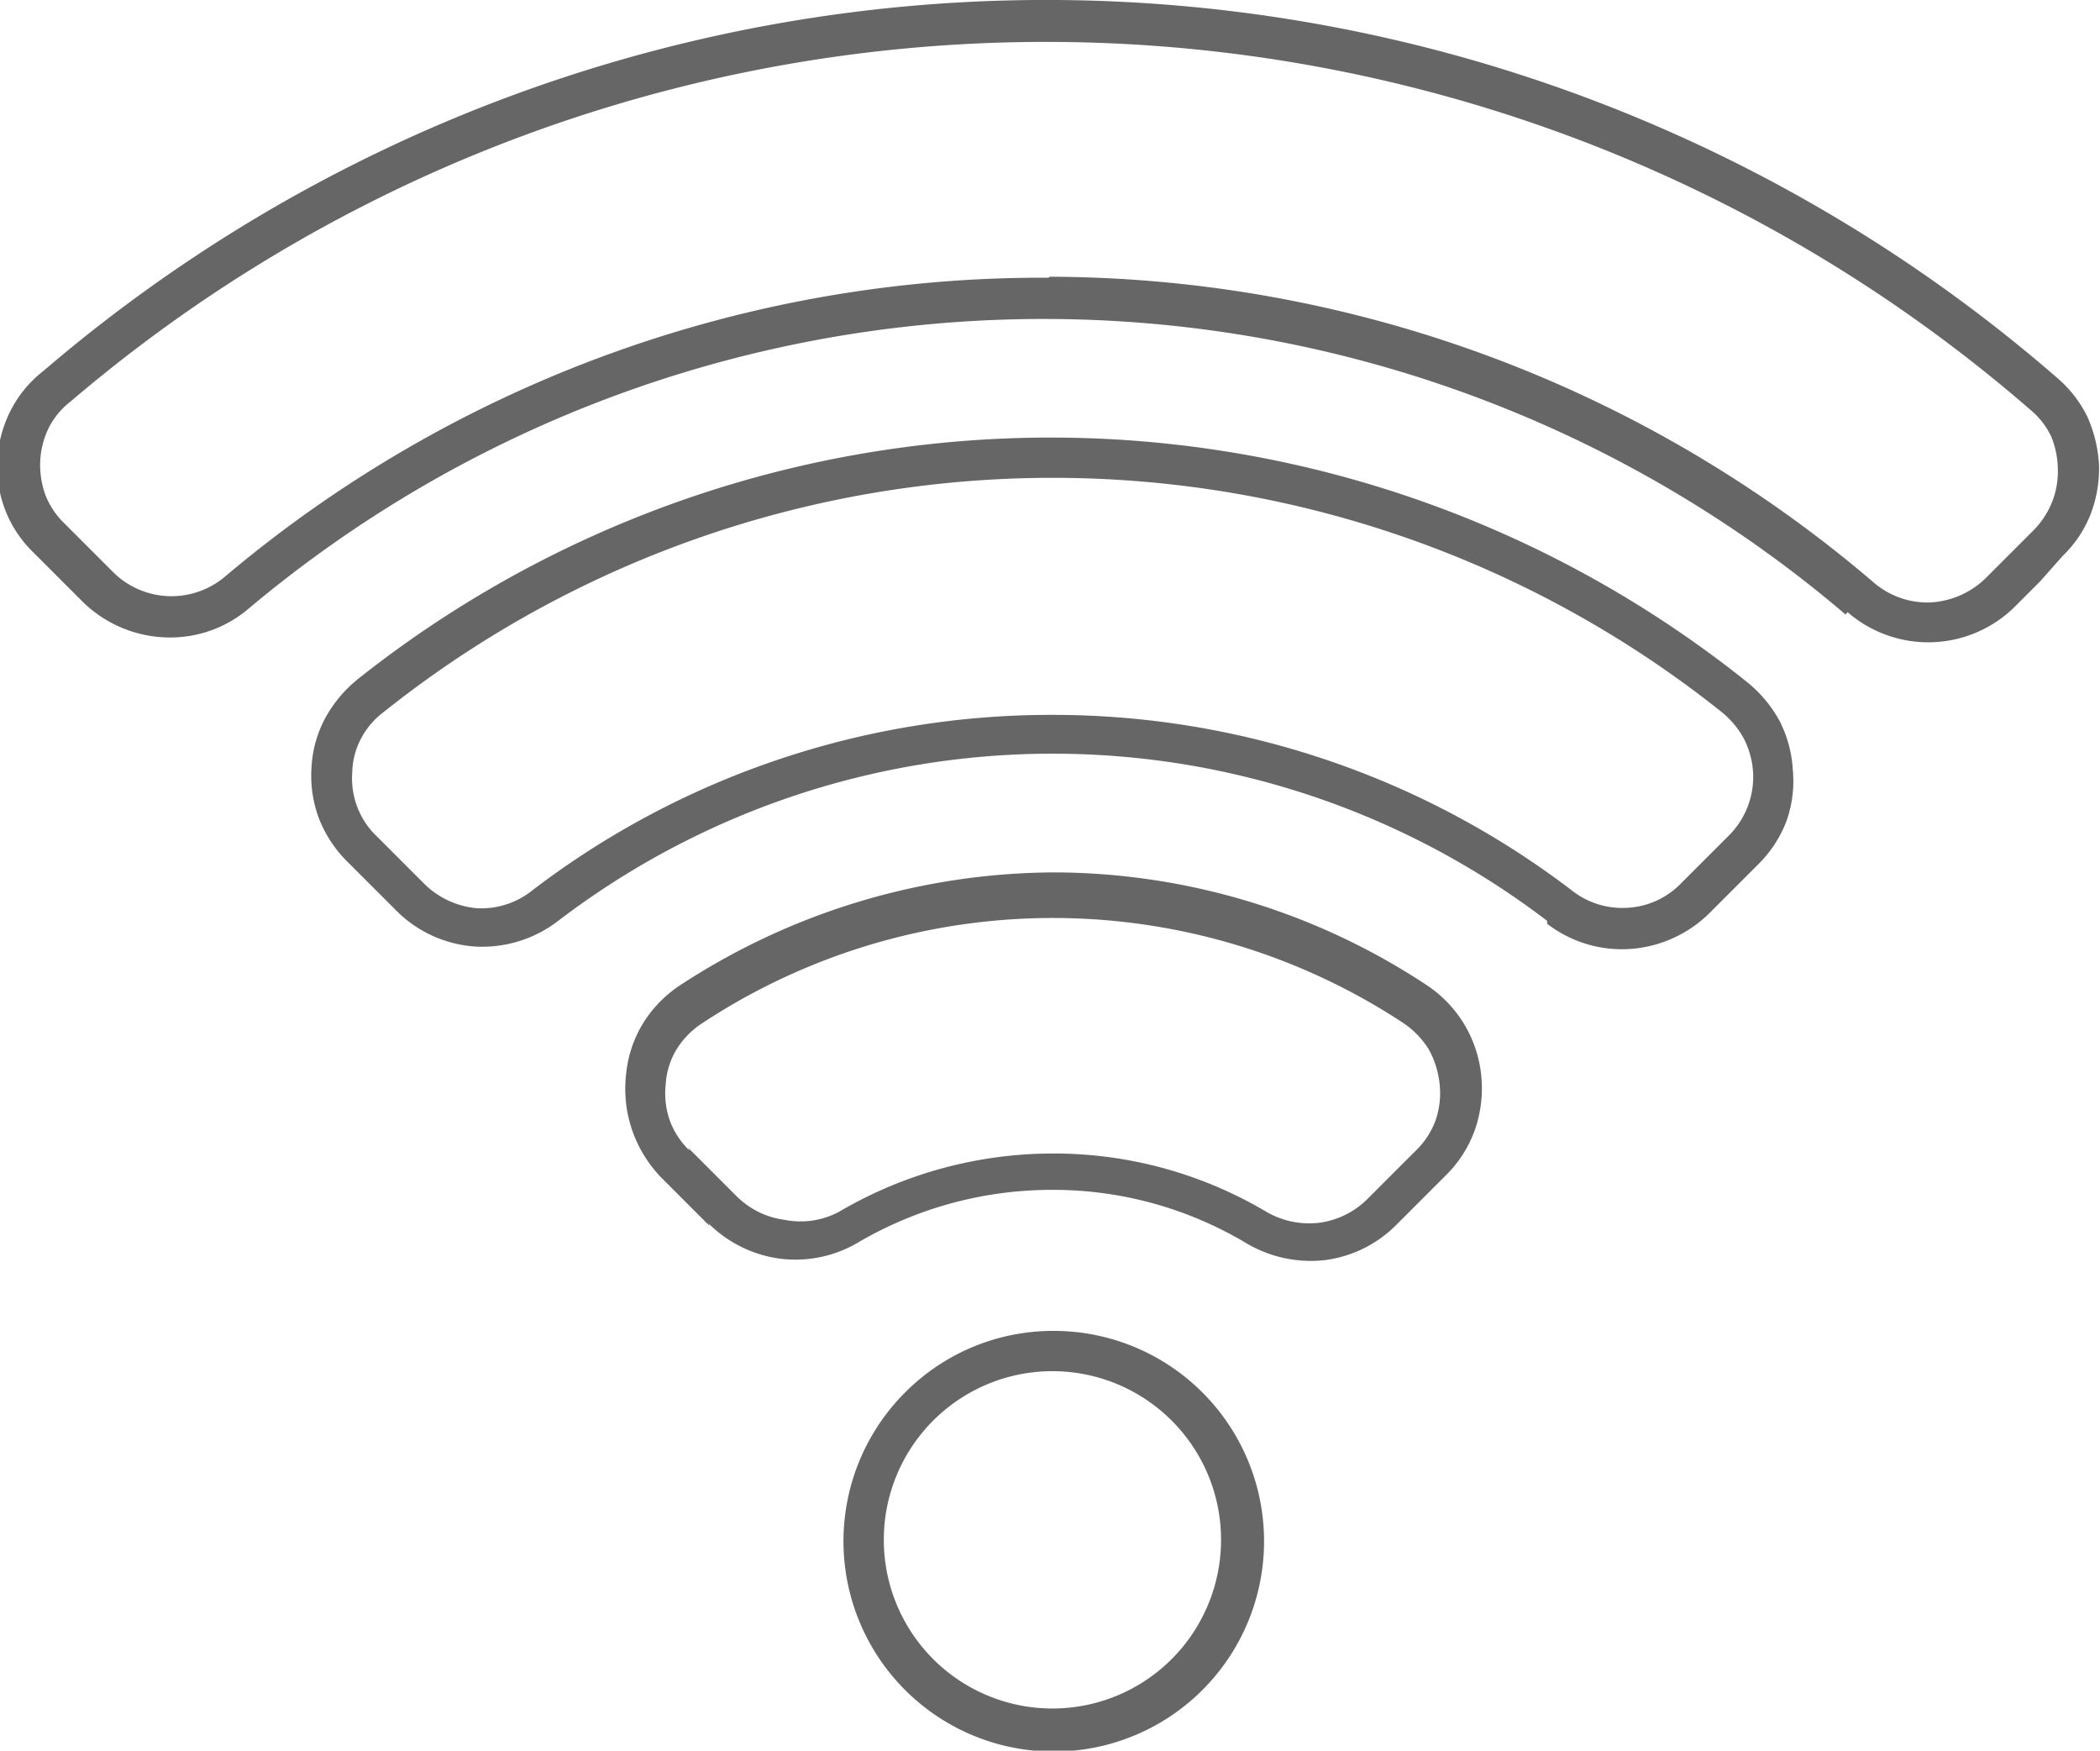 <svg xmlns="http://www.w3.org/2000/svg" viewBox="0 0 43.34 36.12"><defs><style>.cls-1{fill:#666;fill-rule:evenodd;}</style></defs><g id="レイヤー_2" data-name="レイヤー 2"><g id="レイヤー_1-2" data-name="レイヤー 1"><path class="cls-1" d="M14.65,25.3l-1-1a2.66,2.66,0,0,1-.61-1,2.62,2.62,0,0,1-.12-1.12,2.47,2.47,0,0,1,.36-1.08,2.55,2.55,0,0,1,.8-.8A14.19,14.19,0,0,1,21.75,18a14,14,0,0,1,7.67,2.31,2.54,2.54,0,0,1,1.15,1.88,2.62,2.62,0,0,1-.13,1.12,2.5,2.5,0,0,1-.61.95l-1,1a2.53,2.53,0,0,1-1.49.74,2.61,2.61,0,0,1-1.62-.35,7.77,7.77,0,0,0-4-1.1,7.91,7.91,0,0,0-4,1.08,2.54,2.54,0,0,1-1.62.34,2.57,2.57,0,0,1-1.48-.73Zm7.09,2.16a4.34,4.34,0,1,1-3.06,1.27,4.31,4.31,0,0,1,3.06-1.27Zm2.46,1.87a3.48,3.48,0,1,0,1,2.46,3.47,3.47,0,0,0-1-2.46Zm-10-5.65,1,1a1.73,1.73,0,0,0,1,.49A1.68,1.68,0,0,0,17.32,25a8.73,8.73,0,0,1,4.41-1.2A8.59,8.59,0,0,1,26.13,25a1.76,1.76,0,0,0,1.09.23,1.73,1.73,0,0,0,1-.49l1-1a1.67,1.67,0,0,0,.41-.63,1.72,1.72,0,0,0,.08-.75,1.85,1.85,0,0,0-.23-.72,1.82,1.82,0,0,0-.53-.54,13.15,13.15,0,0,0-14.44,0,1.74,1.74,0,0,0-.54.54,1.57,1.57,0,0,0-.23.72,1.71,1.71,0,0,0,.08.75,1.67,1.67,0,0,0,.41.63Zm23.89-11a25.51,25.51,0,0,0-32.95-.13,2.49,2.49,0,0,1-1.75.6,2.57,2.57,0,0,1-1.7-.75l-1-1a2.46,2.46,0,0,1-.58-.87,2.56,2.56,0,0,1-.17-1,2.64,2.64,0,0,1,.25-1A2.44,2.44,0,0,1,.9,7.65a31.81,31.81,0,0,1,41.56.15l0,0a2.5,2.5,0,0,1,.62.8,2.83,2.83,0,0,1,.24,1,2.64,2.64,0,0,1-.17,1,2.42,2.42,0,0,1-.58.87L42.1,12l-.5.5a2.54,2.54,0,0,1-3.47.13ZM21.66,5.71a26.27,26.27,0,0,1,17,6.3,1.7,1.7,0,0,0,1.18.42,1.77,1.77,0,0,0,1.14-.5l.5-.5.49-.49a1.76,1.76,0,0,0,.38-.58,1.73,1.73,0,0,0,.12-.69A1.83,1.83,0,0,0,42.33,9a1.61,1.61,0,0,0-.41-.53l0,0A31,31,0,0,0,1.45,8.29,1.59,1.59,0,0,0,1,8.84a1.75,1.75,0,0,0-.17.68,1.81,1.81,0,0,0,.11.7,1.65,1.65,0,0,0,.39.58l1,1a1.71,1.71,0,0,0,2.31.1,26.15,26.15,0,0,1,17-6.17ZM31.93,19.06a2.53,2.53,0,0,0,1.71.52h0a2.58,2.58,0,0,0,1.64-.74l1-1h0a2.51,2.51,0,0,0,.59-.9A2.48,2.48,0,0,0,37,15.88a2.54,2.54,0,0,0-.27-1h0a2.7,2.7,0,0,0-.69-.82A23,23,0,0,0,7.4,14a2.7,2.7,0,0,0-.69.82,2.4,2.4,0,0,0-.28,1,2.51,2.51,0,0,0,.15,1.06,2.56,2.56,0,0,0,.59.9l1,1a2.54,2.54,0,0,0,1.64.75A2.57,2.57,0,0,0,11.52,19a16.82,16.82,0,0,1,20.41,0Zm-10.2-4.31a17.65,17.65,0,0,1,10.72,3.63,1.68,1.68,0,0,0,1.14.35h0a1.66,1.66,0,0,0,1.09-.49l1-1h0a1.71,1.71,0,0,0,.5-1.31,1.77,1.77,0,0,0-.19-.69h0a1.83,1.83,0,0,0-.46-.55,22.14,22.14,0,0,0-27.61,0,1.64,1.64,0,0,0-.47.55,1.57,1.57,0,0,0-.18.69,1.66,1.66,0,0,0,.1.71,1.63,1.63,0,0,0,.39.6l1,1a1.77,1.77,0,0,0,1.09.5A1.69,1.69,0,0,0,11,18.36,17.63,17.63,0,0,1,21.73,14.75Z"/></g></g></svg>